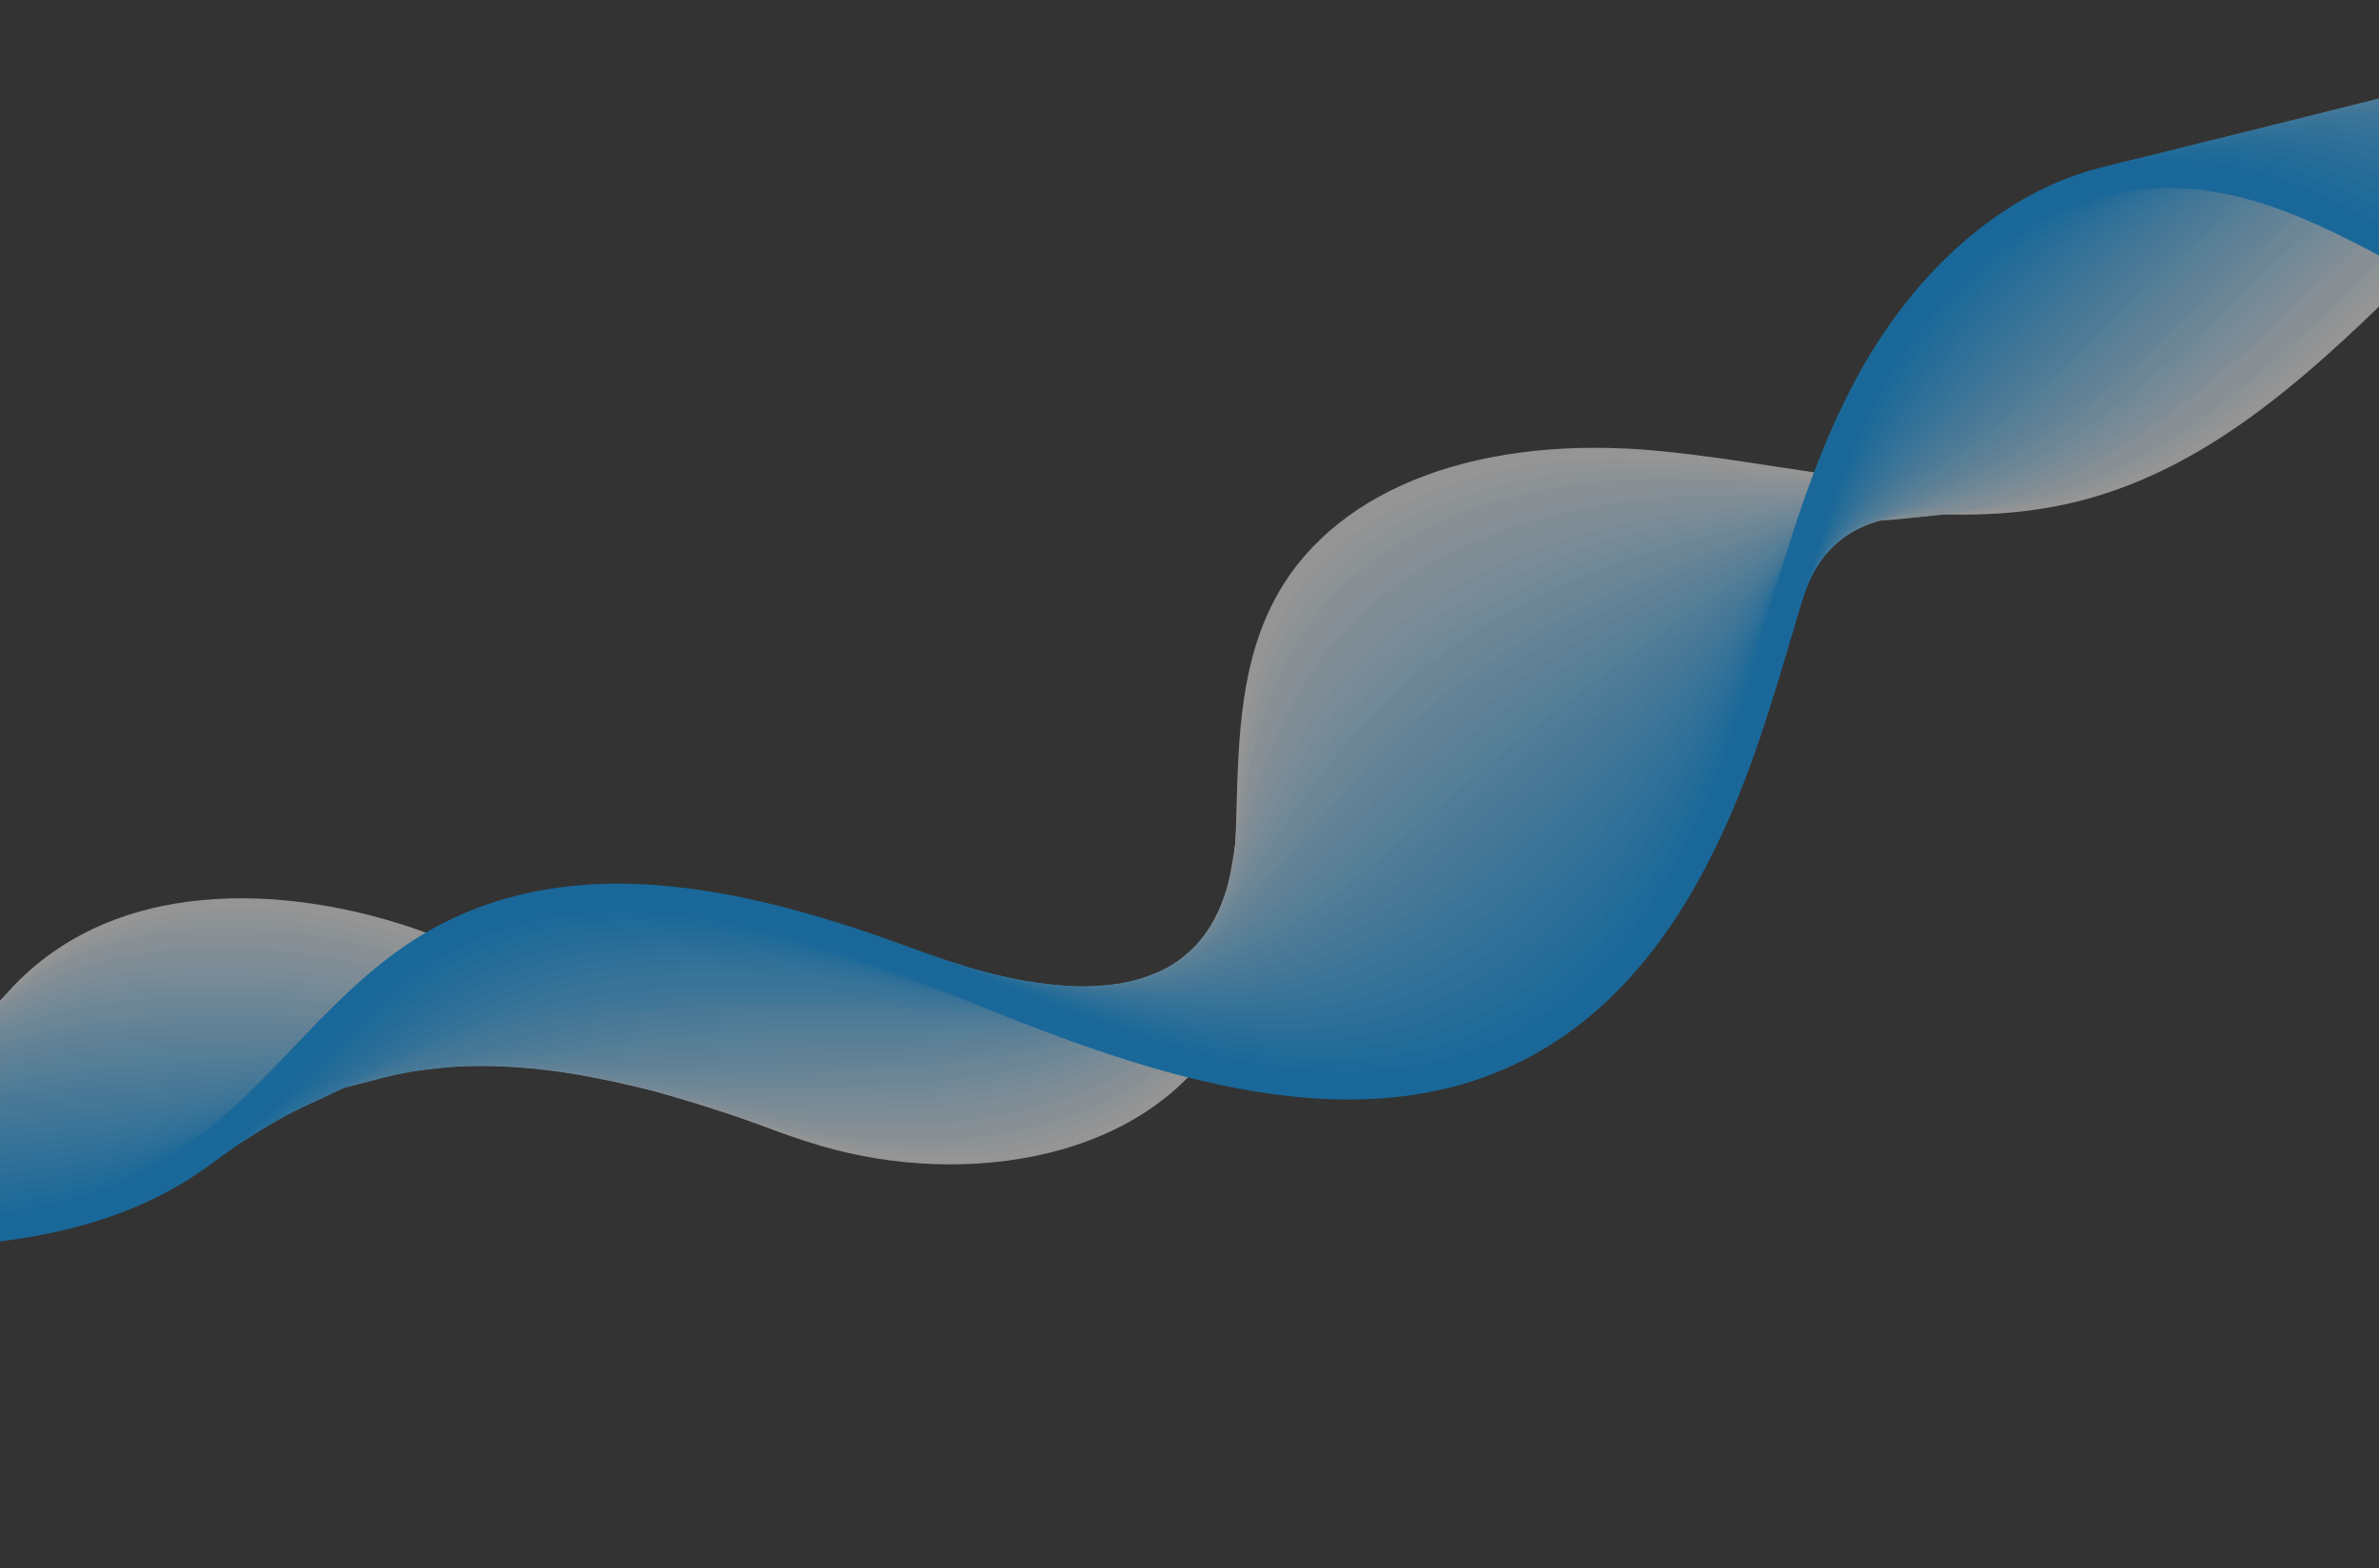 <svg width="314" height="207" viewBox="0 0 314 207" fill="none" xmlns="http://www.w3.org/2000/svg">
<rect x="0" y="0" width="314" height="207" fill="#333333" stroke="none"/>
<g opacity="0.5" clip-path="url(#clip0_74_1866)">
<path d="M441.854 -26.599L445.694 -26.646C445.877 -10.265 428.256 1.256 411.114 2.925C404.412 3.581 397.605 3.282 391.013 2.995C381.71 2.592 372.93 2.212 364.286 4.231C346.709 8.341 333.054 21.773 319.845 34.769C306.374 48.021 292.444 61.724 274.04 66.242C260.73 69.501 246.997 67.408 233.716 65.371C228.833 64.623 223.78 63.85 218.861 63.366C210.577 62.554 182.716 61.37 172.005 80.272C167.54 88.149 167.298 97.39 167.03 107.174C166.765 116.968 166.497 127.095 161.611 135.795C151.758 153.32 127.373 156.849 108.381 151.273C97.805 148.172 87.969 142.956 78.464 137.915C71.294 134.111 63.87 130.176 56.26 127.229C40.68 121.189 17.817 119.011 4.649 132.73C-6.208 144.04 -6.221 160.221 -6.238 177.361C-6.246 185.134 -6.256 193.181 -7.362 200.742C-10.041 219.014 -21.012 236.233 -37.459 247.982C-53.907 259.73 -73.751 264.541 -91.906 261.158L-91.206 257.38C-74.082 260.571 -55.307 256.014 -39.697 244.858C-24.097 233.705 -13.692 217.425 -11.165 200.182C-10.093 192.893 -10.087 184.989 -10.083 177.359C-10.067 160.218 -10.047 142.492 1.875 130.072C16.335 115.007 40.167 116.874 57.651 123.653C65.481 126.689 73.002 130.674 80.269 134.528C89.605 139.482 99.268 144.603 109.465 147.593C126.998 152.741 149.397 149.691 158.261 133.917C162.686 126.043 162.927 116.832 163.195 107.078C163.46 97.255 163.729 87.097 168.661 78.383C176.654 64.262 195.567 57.219 219.236 59.552C224.258 60.042 229.363 60.819 234.3 61.58C247.208 63.555 260.559 65.591 273.129 62.509C290.498 58.254 304.054 44.924 317.157 32.033C330.741 18.664 344.794 4.841 363.415 0.495C372.576 -1.64 382.031 -1.235 391.182 -0.834C397.64 -0.554 404.314 -0.262 410.742 -0.891C426.151 -2.395 442.013 -12.421 441.854 -26.599Z" fill="#F7F7F7"/>
<path d="M440.699 -25.298L444.544 -25.266C444.382 -8.451 426.309 3.014 408.927 4.377C402.212 4.926 395.391 4.491 388.804 4.06C379.384 3.453 370.493 2.887 361.697 4.904C344.252 8.891 330.696 22.19 317.582 35.044C304.477 47.896 290.924 61.174 273.202 65.836C260.103 69.28 246.672 67.654 233.702 66.081C228.967 65.509 224.064 64.919 219.283 64.582C211.203 64.028 183.984 63.646 173.006 82.19C168.378 89.999 167.732 99.299 167.098 108.293C166.439 117.709 165.749 127.438 160.603 135.736C149.948 152.904 125.24 155.427 106.791 150.504C96.236 147.689 86.462 142.786 77.013 138.05C69.996 134.529 62.748 130.891 55.272 128.173C38.944 122.284 16.825 120.662 3.724 133.775C-7.224 144.74 -7.582 160.538 -7.956 177.259C-8.125 184.721 -8.29 192.444 -9.481 199.74C-12.423 217.793 -23.495 234.823 -39.862 246.476C-55.762 257.795 -74.749 262.572 -91.951 259.578L-91.293 255.794C-75.098 258.607 -57.164 254.07 -42.091 243.349C-26.553 232.287 -16.046 216.165 -13.272 199.125C-12.129 192.086 -11.959 184.503 -11.789 177.172C-11.412 160.43 -11.026 143.12 1.014 131.066C15.38 116.678 39.136 118.276 56.584 124.572C64.269 127.373 71.625 131.067 78.737 134.629C88.006 139.281 97.599 144.091 107.778 146.805C125.455 151.523 148.148 148.539 157.342 133.729C161.992 126.237 162.615 117.397 163.273 108.042C163.936 98.605 164.626 88.846 169.708 80.255C177.878 66.462 196.51 59.176 219.558 60.77C224.439 61.104 229.387 61.71 234.175 62.286C246.799 63.819 259.851 65.395 272.243 62.139C288.969 57.737 302.163 44.817 314.909 32.323C328.406 19.093 342.364 5.412 360.86 1.177C370.203 -0.956 379.796 -0.343 389.069 0.251C395.52 0.665 402.198 1.096 408.637 0.565C424.296 -0.667 440.58 -10.667 440.723 -25.286L440.699 -25.298Z" fill="#EFF4F7"/>
<path d="M353.568 3.103C355.094 2.611 356.651 2.18 358.252 1.826C367.805 -0.314 377.557 0.509 386.993 1.293C393.415 1.837 400.052 2.393 406.49 1.983C422.049 1.006 439.101 -9.212 439.54 -24.006L443.382 -23.892C442.875 -6.705 424.345 4.716 406.728 5.822C400.011 6.241 393.227 5.672 386.672 5.12C377.109 4.317 368.073 3.555 359.096 5.57C341.788 9.452 328.316 22.604 315.291 35.328C302.558 47.767 289.383 60.651 272.343 65.426C259.446 69.058 246.338 67.903 233.655 66.783C229.063 66.375 224.329 65.963 219.689 65.783C211.81 65.477 185.224 65.9 173.976 84.107C169.2 91.832 168.157 100.746 167.138 109.36C166.076 118.401 164.974 127.758 159.552 135.671C148.593 151.676 123.672 154.166 105.154 149.719C94.676 147.203 85.044 142.647 75.72 138.235C68.803 134.964 61.659 131.584 54.254 129.086C37.952 123.592 15.855 122.196 2.768 134.789C-8.288 145.416 -8.974 160.825 -9.711 177.138C-10.032 184.286 -10.364 191.679 -11.631 198.707C-14.745 216.008 -25.475 232.534 -41.06 244.046C-56.679 255.578 -75.256 260.656 -92.027 257.967L-91.424 254.17C-58.492 259.442 -21.549 232.158 -15.406 198.016C-14.19 191.236 -13.856 183.974 -13.546 176.951C-12.811 160.598 -12.053 143.693 0.105 132.004C14.434 118.224 38.101 119.578 55.478 125.432C63.086 127.996 70.348 131.428 77.362 134.749C86.504 139.068 95.958 143.54 106.045 145.971C123.327 150.12 146.455 147.985 156.375 133.486C161.261 126.351 162.263 117.874 163.325 108.893C164.39 99.861 165.489 90.526 170.707 82.073C179.04 68.6 197.401 61.068 219.831 61.933C224.562 62.114 229.36 62.536 233.991 62.941C246.892 64.081 259.084 65.148 271.308 61.713C287.416 57.178 300.216 44.667 312.615 32.568C324.867 20.607 337.493 8.273 353.583 3.088L353.568 3.103Z" fill="#E7F1F8"/>
<path d="M350.806 3.802C352.388 3.292 354.011 2.849 355.661 2.489C365.396 0.351 375.286 1.382 384.85 2.377C391.262 3.046 397.901 3.732 404.343 3.432C420.122 2.697 437.626 -7.495 438.367 -22.7L442.202 -22.513C441.339 -4.928 422.359 6.446 404.521 7.27C397.789 7.582 391.014 6.88 384.456 6.198C374.767 5.192 365.619 4.235 356.486 6.24C339.295 10.014 325.921 23.032 312.977 35.63C300.618 47.666 287.836 60.111 271.466 65.022C258.762 68.844 245.965 68.154 233.585 67.502C229.149 67.266 224.571 67.026 220.07 66.993C210.229 66.925 186.124 68.658 174.927 86.021C170.008 93.651 168.569 102.148 167.18 110.366C165.705 119.066 164.184 128.063 158.471 135.606C147.18 150.516 122.727 153.048 103.492 148.943C93.077 146.719 83.533 142.498 74.303 138.409C67.511 135.4 60.495 132.293 53.203 130.021C36.885 124.946 14.81 123.804 1.78 135.824C-9.383 146.122 -10.423 161.151 -11.521 177.066C-11.996 183.889 -12.477 190.947 -13.82 197.707C-17.15 214.523 -27.752 230.695 -42.92 242.092C-58.128 253.522 -76.078 258.731 -92.15 256.393L-91.599 252.592C-60.124 257.163 -24.15 230.13 -17.591 196.965C-16.299 190.453 -15.819 183.517 -15.357 176.809C-14.256 160.842 -13.116 144.338 -0.834 133.004C17.082 116.482 45.921 123.739 54.333 126.356C61.837 128.691 68.959 131.846 75.845 134.894C84.896 138.9 94.244 143.043 104.277 145.178C121.736 148.907 145.177 146.772 155.39 133.278C160.54 126.492 161.909 118.341 163.369 109.717C164.825 101.114 166.329 92.223 171.679 83.929C183.913 64.961 209.602 63.07 220.078 63.135C224.658 63.163 229.291 63.416 233.766 63.649C246.374 64.319 258.275 64.954 270.337 61.33C285.787 56.694 298.24 44.577 310.268 32.86C322.381 21.065 334.881 8.903 350.77 3.783L350.806 3.802Z" fill="#DFEEF8"/>
<path d="M347.843 4.565C349.553 4.014 351.298 3.542 353.082 3.159C363 1.023 373.017 2.265 382.707 3.462C389.118 4.252 395.762 5.077 402.218 4.884C418.228 4.397 436.16 -5.782 437.215 -21.39L441.052 -21.133C439.851 -3.378 420.013 8.181 402.335 8.721C395.577 8.921 388.791 8.091 382.232 7.278C372.426 6.068 363.176 4.922 353.889 6.915C336.388 10.668 323.33 23.131 309.508 36.325C297.799 47.495 285.688 59.047 270.706 64.602C258.535 69.109 246.133 68.736 234.147 68.37C229.662 68.231 225.025 68.091 220.492 68.209C210.897 68.466 187.365 70.912 175.913 87.954C170.872 95.452 169.056 103.535 167.292 111.339C165.312 120.101 163.45 128.38 157.427 135.559C145.908 149.292 121.231 151.785 101.881 148.171C91.518 146.232 82.083 142.35 72.95 138.593C66.283 135.847 59.395 133.011 52.216 130.964C44.292 128.704 17.163 122.461 0.856 136.869C-10.422 146.841 -11.814 161.498 -13.279 177.027C-13.89 183.521 -14.529 190.246 -15.927 196.711C-19.468 213.03 -29.948 228.86 -44.692 240.13C-59.492 251.449 -76.799 256.804 -92.183 254.819L-91.695 251.009C-61.665 254.884 -26.669 228.106 -19.688 195.905C-18.329 189.664 -17.713 183.058 -17.105 176.676C-15.628 161.093 -14.112 144.972 -1.685 133.994C2.415 130.372 7.099 127.934 11.99 126.358C28.291 121.105 46.81 125.431 53.277 127.272C60.667 129.381 67.658 132.255 74.419 135.041C83.785 138.895 92.627 142.535 102.593 144.399C120.848 147.811 143.973 145.636 154.493 133.093C159.919 126.632 161.683 118.798 163.559 110.493C165.393 102.344 167.297 93.909 172.739 85.808C185.187 67.285 210.221 64.647 220.403 64.363C225.046 64.239 229.743 64.38 234.28 64.523C246.43 64.897 257.914 65.242 269.384 61.001C283.628 55.725 295.445 44.449 306.878 33.549C319.166 21.829 331.838 9.732 347.865 4.568L347.843 4.565Z" fill="#D7EBF8"/>
<path d="M345.033 5.269C346.816 4.694 348.637 4.208 350.506 3.808C360.6 1.685 370.734 3.132 380.54 4.533C386.962 5.451 393.604 6.398 400.094 6.305C416.326 6.07 434.695 -4.098 436.076 -20.105L439.906 -19.775C438.349 -1.623 418.061 9.89 400.152 10.152C393.362 10.251 386.571 9.281 380.001 8.34C370.089 6.923 360.728 5.59 351.295 7.57C333.771 11.249 320.066 24.244 306.818 36.808C295.585 47.452 283.975 58.459 269.878 64.162C257.987 68.973 245.924 69.026 234.253 69.073C229.87 69.093 225.335 69.111 220.912 69.386C211.575 69.973 188.595 73.13 176.888 89.85C171.745 97.189 169.563 104.825 167.449 112.197C165.028 120.657 162.737 128.641 156.362 135.478C143.872 148.889 118.33 150.267 100.252 147.374C89.953 145.728 80.606 142.181 71.567 138.746C65.028 136.272 58.267 133.707 51.199 131.878C43.252 129.827 16.08 124.203 -0.108 137.886C-11.522 147.528 -13.266 161.845 -15.106 176.99C-15.854 183.155 -16.629 189.52 -18.091 195.693C-26.032 229.233 -61.387 256.652 -92.263 253.22L-91.839 249.4C-63.251 252.59 -29.227 226.054 -21.827 194.808C-20.419 188.844 -19.652 182.582 -18.92 176.524C-17.073 161.306 -15.15 145.569 -2.587 134.951C14.528 120.485 41.395 125.379 52.16 128.157C59.434 130.031 66.288 132.636 72.921 135.151C82.187 138.664 90.948 141.986 100.855 143.577C117.999 146.327 142.095 145.162 153.552 132.862C159.296 126.702 161.462 119.142 163.759 111.145C165.965 103.461 168.238 95.513 173.745 87.644C186.404 69.557 210.784 66.171 220.677 65.556C225.218 65.274 229.805 65.259 234.246 65.23C246.069 65.184 257.232 65.129 268.438 60.6C281.863 55.163 293.204 44.414 304.173 34.017C316.44 22.385 329.089 10.407 345.033 5.269Z" fill="#CFE8F8"/>
<path d="M342.559 5.894C344.305 5.331 346.09 4.857 347.917 4.48C358.183 2.363 368.437 4.023 378.35 5.632C384.783 6.678 391.436 7.753 397.955 7.751C414.397 7.761 433.207 -2.388 434.911 -18.801L438.731 -18.407C436.805 0.136 416.069 11.602 397.95 11.588C391.127 11.586 384.322 10.479 377.732 9.414C367.725 7.795 358.26 6.264 348.69 8.227C331.846 11.698 318.709 24.358 306.005 36.605C294.795 47.413 283.207 58.585 268.915 63.776C256.757 68.198 244.858 68.945 233.353 69.665C229.417 69.915 225.341 70.168 221.322 70.566C212.227 71.468 189.802 75.344 177.858 91.737C172.66 98.872 170.124 106.036 167.674 112.962C164.782 121.149 162.047 128.883 155.284 135.391C142.703 147.519 117.767 149.116 98.616 146.559C88.378 145.196 79.121 141.993 70.17 138.893C63.765 136.678 57.133 134.385 50.177 132.782C39.961 130.423 14.533 126.295 -1.076 138.894C-12.642 148.222 -14.741 162.189 -16.96 176.972C-17.832 182.783 -18.737 188.806 -20.251 194.663C-28.631 227.154 -62.984 254.3 -92.342 251.6L-91.991 247.774C-64.839 250.266 -31.78 223.991 -23.971 193.702C-22.508 188.034 -21.619 182.116 -20.757 176.399C-18.421 160.852 -16.209 146.172 -3.482 135.905C13.44 122.248 40.289 126.553 51.05 129.039C58.202 130.69 64.925 133.014 71.434 135.267C80.612 138.444 89.275 141.435 99.134 142.749C117.387 145.182 141.03 143.8 152.623 132.616C158.733 126.742 161.196 119.762 164.051 111.677C166.589 104.491 169.218 97.054 174.746 89.47C187.608 71.823 211.333 67.689 220.935 66.734C225.021 66.326 229.137 66.069 233.103 65.82C244.854 65.081 255.96 64.378 267.597 60.154C281.12 55.241 292.416 44.355 303.332 33.824C315.089 22.487 327.216 10.798 342.548 5.857L342.559 5.894Z" fill="#C7E6F9"/>
<path d="M339.816 6.586C341.608 6.009 343.45 5.526 345.334 5.141C355.768 3.04 366.129 4.909 376.15 6.725C382.599 7.886 389.266 9.098 395.817 9.197C412.482 9.458 431.72 -0.677 433.759 -17.491L437.57 -17.034C435.275 1.901 414.089 13.319 395.764 13.039C388.906 12.928 382.081 11.696 375.471 10.506C365.356 8.68 355.808 6.953 346.095 8.912C329.358 12.277 316.293 24.844 303.656 36.989C292.848 47.385 281.666 58.123 268.072 63.382C256.067 68.028 244.454 69.257 233.23 70.442C229.475 70.845 225.598 71.246 221.753 71.779C212.914 73.003 191.031 77.592 178.835 93.672C173.624 100.549 170.784 107.206 168.028 113.655C164.632 121.622 161.419 129.156 154.212 135.353C138.362 149.019 106.408 146.813 96.993 145.81C86.825 144.728 77.649 141.872 68.786 139.107C62.506 137.155 56.011 135.13 49.175 133.741C36.434 131.156 12.846 128.514 -2.024 139.957C-13.752 148.973 -16.218 162.615 -18.832 177.05C-19.819 182.505 -20.844 188.154 -22.388 193.697C-31.196 225.145 -64.559 252.012 -92.387 250.051L-92.118 246.22C-66.39 248.021 -34.299 221.997 -26.084 192.657C-24.584 187.29 -23.578 181.738 -22.604 176.369C-19.858 161.184 -17.254 146.842 -4.357 136.914C11.729 124.545 36.57 127.257 49.95 129.979C56.971 131.41 63.563 133.453 69.935 135.437C79.031 138.268 87.613 140.941 97.405 141.984C106.435 142.949 137.029 145.099 151.708 132.437C158.234 126.822 161.139 120.022 164.496 112.149C167.202 105.797 170.272 98.602 175.769 91.361C188.827 74.135 211.903 69.272 221.217 67.986C225.12 67.445 229.033 67.031 232.819 66.629C244.304 65.41 255.156 64.264 266.686 59.802C279.563 54.824 290.458 44.35 300.999 34.222C312.648 23.021 324.661 11.48 339.819 6.596L339.816 6.586Z" fill="#BFE3F9"/>
<path d="M337.076 7.288C338.922 6.693 340.81 6.195 342.746 5.814C353.338 3.733 363.809 5.818 373.934 7.833C380.403 9.119 387.091 10.455 393.674 10.655C410.618 11.158 430.293 0.499 432.589 -16.175L436.39 -15.654C433.73 3.68 412.083 15.046 393.547 14.49C386.648 14.281 379.791 12.919 373.17 11.601C362.96 9.573 353.32 7.654 343.477 9.585C326.832 12.86 313.837 25.332 301.262 37.387C290.862 47.359 280.1 57.679 267.195 62.978C255.325 67.853 243.99 69.568 233.022 71.235C229.472 71.774 225.797 72.333 222.152 72.983C213.558 74.531 192.218 79.834 179.78 95.599C174.629 102.132 171.534 108.246 168.531 114.179C164.571 121.995 160.834 129.375 153.105 135.297C138.378 146.592 110.594 146.241 95.349 145.028C85.239 144.22 76.148 141.72 67.363 139.293C61.217 137.6 54.859 135.845 48.154 134.675C32.505 131.928 10.919 130.8 -3 140.998C-14.913 149.721 -17.765 163.043 -20.776 177.152C-21.86 182.244 -22.991 187.503 -24.565 192.703C-33.79 223.105 -66.157 249.681 -92.471 248.474L-92.296 244.633C-67.989 245.751 -36.86 219.967 -28.244 191.588C-26.712 186.543 -25.606 181.363 -24.538 176.346C-21.37 161.5 -18.368 147.484 -5.281 137.898C9.734 126.904 32.426 128.017 48.812 130.891C55.698 132.093 62.144 133.87 68.381 135.594C77.396 138.078 85.911 140.42 95.657 141.195C110.365 142.369 137.074 142.764 150.778 132.242C157.812 126.857 161.199 120.175 165.116 112.444C168.057 106.632 171.385 100.05 176.775 93.227C190.02 76.425 212.447 70.832 221.479 69.203C225.179 68.536 228.875 67.98 232.453 67.433C243.691 65.729 254.305 64.125 265.746 59.419C277.983 54.395 288.466 44.337 298.611 34.609C310.158 23.531 322.061 12.116 337.063 7.282L337.076 7.288Z" fill="#B7E0F9"/>
<path d="M334.339 7.977C336.232 7.368 338.169 6.865 340.165 6.484C350.912 4.413 361.493 6.715 371.713 8.932C378.202 10.342 384.919 11.8 391.541 12.088C408.696 12.837 428.817 2.185 431.442 -14.878L435.242 -14.296C432.211 5.421 410.118 16.749 391.375 15.926C384.425 15.623 377.545 14.126 370.904 12.684C360.605 10.442 350.872 8.331 340.896 10.254C324.343 13.439 311.41 25.822 298.891 37.798C288.902 47.354 278.575 57.242 266.366 62.569C254.599 67.703 243.505 69.916 232.782 72.059C229.455 72.728 226.022 73.41 222.594 74.172C214.244 76.035 193.446 82.051 180.77 97.519C175.795 103.593 172.369 109.37 169.344 114.482C164.554 122.575 160.408 129.562 152.032 135.228C141.068 142.667 121.46 145.706 93.733 144.247C83.684 143.721 74.666 141.571 65.941 139.488C59.929 138.055 53.72 136.575 47.153 135.613C24.211 132.249 7.015 134.409 -3.957 142.042C-16.085 150.472 -19.323 163.504 -22.748 177.303C-23.916 182.008 -25.122 186.878 -26.713 191.71C-36.347 221.062 -67.712 247.366 -92.508 246.891L-92.434 243.052C-69.529 243.482 -39.366 217.958 -30.358 190.513C-28.814 185.817 -27.627 181.014 -26.474 176.384C-22.869 161.862 -19.461 148.139 -6.143 138.892C5.664 130.687 23.789 128.308 47.726 131.816C54.462 132.803 60.76 134.306 66.847 135.755C75.79 137.889 84.241 139.908 93.941 140.416C120.806 141.829 139.628 139.014 149.879 132.057C157.543 126.872 161.477 120.226 166.04 112.529C169.13 107.305 172.634 101.393 177.8 95.096C191.229 78.709 213.01 72.396 221.754 70.436C225.218 69.663 228.679 68.972 232.024 68.297C243.042 66.099 253.442 64.019 264.831 59.057C276.412 54.003 286.496 44.366 296.236 35.041C307.688 24.074 319.499 12.78 334.345 7.996L334.339 7.977Z" fill="#AFDDF9"/>
<path d="M331.615 8.664C333.553 8.039 335.548 7.528 337.593 7.141C348.497 5.091 359.167 7.606 369.495 10.03C376.013 11.562 382.753 13.155 389.413 13.531C406.769 14.528 427.343 3.872 430.3 -13.571L434.09 -12.925C430.681 7.186 408.136 18.457 389.199 17.375C382.198 16.977 375.295 15.346 368.613 13.776C358.228 11.33 348.412 9.023 338.308 10.927C321.847 14.022 308.954 26.341 296.494 38.248C286.934 47.383 277.053 56.834 265.53 62.162C253.823 67.58 242.937 70.311 232.416 72.955C229.352 73.72 226.197 74.514 223.033 75.373C205.897 80.007 190.85 88.772 181.755 99.443C177.113 104.894 173.636 109.981 170.569 114.461C164.977 122.63 160.159 129.693 150.961 135.16C137.063 143.453 113.417 144.009 92.129 143.462C82.117 143.207 73.162 141.411 64.51 139.678C58.653 138.507 52.599 137.289 46.17 136.536C22.675 133.773 5.965 135.909 -4.908 143.066C-17.279 151.21 -20.758 163.401 -24.778 177.513C-26.005 181.814 -27.277 186.261 -28.852 190.704C-38.895 219.008 -69.242 245.024 -92.537 245.296L-92.584 241.456C-71.088 241.209 -41.878 215.922 -32.475 189.419C-30.935 185.088 -29.685 180.699 -28.479 176.456C-24.418 162.22 -20.584 148.783 -7.023 139.852C4.642 132.177 22.183 129.835 46.612 132.71C53.19 133.486 59.317 134.711 65.249 135.897C74.138 137.675 82.532 139.36 92.21 139.611C111.736 140.111 135.838 139.68 148.974 131.844C157.445 126.814 161.825 120.397 167.374 112.281C170.494 107.714 174.036 102.546 178.806 96.931C191.927 81.532 211.502 74.477 222.013 71.645C225.208 70.787 228.381 69.986 231.463 69.215C242.292 66.492 252.517 63.934 263.897 58.662C274.831 53.605 284.059 44.788 293.818 35.457C305.184 24.599 316.896 13.407 331.606 8.667L331.615 8.664Z" fill="#A7DAFA"/>
<path d="M328.88 9.354C330.864 8.714 332.904 8.188 335.001 7.805C346.063 5.774 356.831 8.5 367.236 11.132C373.783 12.786 380.552 14.5 387.263 14.971C404.82 16.216 425.84 5.567 429.126 -12.264L432.904 -11.564C429.117 8.941 406.123 20.165 386.985 18.804C379.931 18.302 372.998 16.55 366.287 14.858C355.816 12.208 345.917 9.706 335.686 11.59C319.29 14.604 306.455 26.853 294.038 38.706C284.917 47.418 275.477 56.424 264.656 61.738C252.928 67.495 242.666 70.63 231.816 73.945C229.05 74.786 226.268 75.642 223.44 76.543C213.649 79.638 195.371 87.022 182.701 101.348C178.634 105.948 175.323 110.204 172.403 113.951C165.531 122.785 160.109 129.76 149.832 135.07C135.313 142.594 110.803 142.631 91.113 142.659L90.478 142.662C80.493 142.681 71.596 141.249 62.974 139.86C57.281 138.949 51.395 138 45.143 137.452C28.682 136.005 7.999 135.455 -5.899 144.092C-18.56 151.966 -22.443 163.934 -26.947 177.798C-28.2 181.674 -29.504 185.676 -31.042 189.704C-41.472 216.962 -70.82 242.697 -92.609 243.694L-92.787 239.856C-72.681 238.927 -44.418 213.895 -34.634 188.328C-33.127 184.392 -31.848 180.437 -30.607 176.616C-26.078 162.644 -21.794 149.446 -7.938 140.833C6.926 131.593 28.411 132.127 45.464 133.625C51.852 134.19 57.812 135.145 63.568 136.066C72.423 137.491 80.787 138.832 90.45 138.816L91.085 138.813C110.361 138.788 134.355 138.745 148.044 131.65C157.57 126.733 162.515 120.376 169.349 111.584C172.303 107.786 175.648 103.479 179.799 98.791C193.083 83.773 212.066 76.102 222.247 72.871C225.09 71.955 227.887 71.114 230.659 70.261C241.363 66.993 251.478 63.905 262.938 58.285C273.228 53.233 282.033 44.825 291.356 35.927C302.639 25.157 314.268 14.052 328.841 9.356L328.88 9.354Z" fill="#9FD7FA"/>
<path d="M326.155 10.04C328.184 9.386 330.264 8.857 332.422 8.475C343.632 6.467 354.489 9.406 364.989 12.239C371.566 14.015 378.376 15.857 385.128 16.426C402.895 17.916 424.35 7.268 427.977 -10.945L431.742 -10.191C427.706 10.041 404.214 21.881 384.799 20.256C377.694 19.659 370.72 17.779 363.977 15.956C353.419 13.101 343.45 10.411 333.088 12.266C316.753 15.189 303.959 27.405 291.578 39.216C282.902 47.492 273.934 56.053 263.806 61.325C251.889 67.527 241.651 71.24 230.81 75.177C228.524 76.005 226.21 76.841 223.869 77.717C214.396 81.234 196.564 89.221 183.669 103.256C180.546 106.654 177.78 109.846 175.334 112.652C166.718 122.584 160.483 129.76 148.733 134.98C135.583 140.832 114.941 141.288 96.721 141.68C94.035 141.738 91.401 141.8 88.861 141.871C78.883 142.16 70.391 141.143 61.404 140.063C55.904 139.403 50.215 138.724 44.159 138.374C25.495 137.295 6.394 137.365 -6.848 145.124C-19.852 152.746 -24.165 164.54 -29.168 178.201C-30.42 181.612 -31.713 185.147 -33.179 188.708C-43.997 214.92 -72.319 240.364 -92.618 242.102L-92.944 238.272C-74.217 236.667 -46.898 211.868 -36.731 187.238C-35.293 183.747 -34.006 180.255 -32.776 176.871C-27.741 163.119 -22.988 150.123 -8.787 141.803C5.33 133.53 25.111 133.412 44.383 134.528C50.551 134.881 56.304 135.571 61.868 136.24C70.715 137.294 79.061 138.298 88.76 138.019C91.309 137.944 93.955 137.888 96.65 137.827C114.509 137.441 134.749 136.993 147.186 131.462C158.16 126.593 163.842 120.049 172.453 110.13C174.911 107.299 177.701 104.089 180.852 100.652C194.294 86.027 212.745 77.74 222.544 74.107C224.897 73.238 227.208 72.392 229.513 71.559C240.229 67.672 250.357 63.994 262.048 57.905C271.685 52.893 280.067 44.894 288.933 36.425C300.148 25.727 311.692 14.701 326.155 10.04Z" fill="#97D4FA"/>
<path d="M323.438 10.724C325.514 10.055 327.642 9.52 329.839 9.135C341.198 7.15 352.144 10.303 362.73 13.34C369.348 15.244 376.187 17.208 382.988 17.862C400.944 19.594 422.845 8.954 426.822 -9.645L430.583 -8.839C426.182 11.764 402.228 23.58 382.625 21.683C375.469 20.992 368.451 18.974 361.67 17.032C351.035 13.97 340.986 11.094 330.494 12.921C314.205 15.768 301.441 27.954 289.103 39.741C280.893 47.584 272.395 55.691 262.972 60.898C250.489 67.786 239.977 72.244 228.849 76.95C227.348 77.585 225.847 78.22 224.313 78.876C215.128 82.784 197.773 91.404 184.647 105.161C183.047 106.837 181.534 108.435 180.1 109.966C168.492 122.265 161.489 129.688 147.644 134.887C135.682 139.387 118.308 139.961 101.49 140.506C96.497 140.672 91.772 140.822 87.244 141.081C77.223 141.646 68.707 140.989 59.701 140.289C54.432 139.878 48.978 139.455 43.166 139.3C27.672 138.884 6.464 138.301 -7.815 146.162C-21.227 153.552 -26.013 165.226 -31.549 178.736C-32.738 181.653 -33.977 184.666 -35.335 187.717C-46.522 212.877 -73.817 238.032 -92.629 240.501L-93.129 236.696C-75.777 234.425 -49.393 209.857 -38.855 186.157C-37.522 183.154 -36.295 180.165 -35.106 177.279C-29.53 163.675 -24.274 150.83 -9.668 142.793C5.518 134.428 27.337 135.026 43.268 135.453C49.171 135.609 54.677 136.034 59.998 136.449C68.879 137.139 77.262 137.788 87.033 137.233C91.613 136.978 96.347 136.825 101.37 136.659C117.869 136.126 134.925 135.564 146.291 131.286C159.311 126.404 166.089 119.224 177.311 107.323C178.757 105.798 180.267 104.191 181.873 102.503C195.475 88.25 213.361 79.368 222.808 75.334C224.333 74.681 225.853 74.04 227.344 73.408C238.381 68.731 248.807 64.322 261.111 57.532C270.097 52.567 278.04 44.992 286.443 36.966C297.594 26.318 309.067 15.355 323.429 10.727L323.438 10.724Z" fill="#8FD1FA"/>
<path d="M320.713 11.41C322.825 10.73 325.002 10.19 327.26 9.805C338.771 7.852 349.803 11.209 360.466 14.454C367.113 16.479 373.993 18.571 380.853 19.317C399.007 21.288 421.355 10.655 425.676 -8.317L429.421 -7.465C424.646 13.51 400.237 25.292 380.439 23.134C373.223 22.351 366.173 20.203 359.35 18.133C348.633 14.876 338.516 11.789 327.906 13.593C311.651 16.359 298.915 28.537 286.595 40.318C278.857 47.715 270.868 55.366 262.138 60.47C247.815 68.85 236.093 74.535 224.757 80.035C215.872 84.341 198.969 93.582 185.633 107.063C170.999 121.84 162.606 129.803 146.558 134.773C135.701 138.16 120.45 138.715 105.706 139.248C98.942 139.49 91.95 139.746 85.633 140.278C75.473 141.13 66.88 140.831 57.77 140.528C52.802 140.362 47.658 140.183 42.175 140.204L38.928 140.211C23.64 140.244 4.619 140.278 -8.779 147.179C-22.687 154.345 -27.991 165.975 -34.119 179.434C-35.194 181.798 -36.312 184.247 -37.494 186.717C-49.041 210.823 -75.318 235.69 -92.622 238.895L-93.325 235.115C-77.312 232.165 -51.872 207.83 -40.964 185.061C-39.795 182.615 -38.689 180.19 -37.621 177.837C-31.189 163.725 -25.639 151.543 -10.546 143.763C3.673 136.435 23.208 136.397 38.912 136.372L42.15 136.368C47.703 136.344 52.877 136.524 57.885 136.686C66.873 136.989 75.363 137.28 85.295 136.441C91.7 135.901 98.735 135.652 105.547 135.404C120.042 134.881 135.025 134.341 145.394 131.101C160.633 126.372 168.305 119.086 182.884 104.357C196.625 90.473 213.955 80.993 223.066 76.573C234.333 71.106 245.993 65.451 260.179 57.146C268.517 52.269 275.998 45.105 283.919 37.527C295.012 26.918 306.436 15.991 320.698 11.395L320.713 11.41Z" fill="#87CEFB"/>
<path d="M317.994 12.085C320.152 11.389 322.378 10.844 324.675 10.457C336.325 8.529 347.446 12.1 358.195 15.549C364.881 17.693 371.802 19.913 378.71 20.745C397.056 22.966 419.847 12.332 424.518 -7.025L428.251 -6.119C423.099 15.22 398.237 26.976 378.247 24.567C370.969 23.683 363.881 21.416 357.013 19.209C346.219 15.745 336.024 12.481 325.293 14.254C309.055 16.944 296.333 29.137 284.032 40.942C276.793 47.886 269.307 55.062 261.277 60.051C247.939 68.326 237.48 74.451 225.174 81.202C216.589 85.906 200.151 95.775 186.584 108.977C171.851 123.322 162.415 130.43 145.435 134.67C135.633 137.133 122.932 137.553 109.495 138.007C100.878 138.292 91.963 138.591 83.995 139.484C73.543 140.652 64.712 140.743 55.371 140.847C50.844 140.893 46.16 140.949 41.171 141.124C39.065 141.197 36.874 141.257 34.635 141.323C19.726 141.717 2.835 142.165 -9.755 148.22C-24.277 155.201 -29.868 166.317 -36.95 180.386C-37.827 182.142 -38.726 183.926 -39.664 185.742C-51.541 208.793 -76.774 233.364 -92.614 237.288L-93.543 233.561C-78.872 229.923 -54.345 205.822 -43.088 183.979C-42.156 182.175 -41.263 180.404 -40.392 178.66C-33.274 164.519 -27.128 152.305 -11.427 144.753C1.899 138.35 19.229 137.891 34.528 137.482C36.758 137.42 38.93 137.365 41.024 137.286C46.053 137.108 50.767 137.052 55.312 137.001C64.553 136.899 73.293 136.807 83.56 135.658C91.673 134.749 100.661 134.456 109.354 134.157C122.584 133.719 135.082 133.294 144.494 130.937C160.609 126.924 169.672 120.068 183.899 106.22C197.788 92.702 214.562 82.624 223.319 77.824C235.557 71.115 245.973 65.013 259.245 56.781C266.932 52.013 273.937 45.285 281.362 38.169C292.409 27.576 303.778 16.666 317.976 12.091L317.994 12.085Z" fill="#7FCBFB"/>
<path d="M315.276 12.768C317.48 12.058 319.742 11.501 322.085 11.129C333.877 9.236 345.075 13.015 355.907 16.659C362.634 18.931 369.594 21.27 376.562 22.193C395.106 24.654 418.331 14.021 423.358 -5.703L427.085 -4.755C421.549 16.96 396.232 28.681 376.056 26.009C368.718 25.034 361.585 22.63 354.68 20.304C343.812 16.641 333.543 13.179 322.691 14.92C306.447 17.531 293.731 29.773 281.441 41.615C274.718 48.09 267.765 54.791 260.439 59.615C256.675 62.089 253.176 64.417 249.837 66.644C241.318 72.306 233.973 77.195 225.611 82.343C217.316 87.448 201.349 97.931 187.556 110.873C171.949 125.51 161.451 131.264 144.332 134.541C135.555 136.239 124.583 136.515 112.971 136.806C102.61 137.067 91.891 137.342 82.367 138.666C71.192 140.218 61.807 140.75 51.856 141.313C48.118 141.518 44.255 141.744 40.167 142.022C37.084 142.228 33.897 142.388 30.517 142.548C16.723 143.209 1.087 143.949 -10.736 149.222C-26.034 156.049 -32.265 167.341 -40.139 181.645C-40.699 182.664 -41.265 183.694 -41.84 184.727C-54.04 206.712 -78.231 230.977 -92.593 235.636L-93.772 231.979C-80.415 227.644 -56.805 203.768 -45.196 182.862C-44.621 181.828 -44.055 180.798 -43.501 179.792C-35.599 165.449 -28.772 153.067 -12.289 145.717C0.196 140.149 16.218 139.386 30.349 138.707C33.707 138.543 36.868 138.393 39.919 138.186C44.026 137.902 47.901 137.683 51.648 137.474C61.511 136.92 70.826 136.39 81.837 134.86C91.574 133.509 102.403 133.228 112.873 132.962C124.324 132.673 135.144 132.395 143.61 130.767C159.905 127.655 169.941 122.13 184.929 108.077C198.961 94.906 215.176 84.252 223.599 79.075C231.903 73.967 239.233 69.092 247.706 63.445C251.055 61.216 254.553 58.888 258.326 56.41C265.362 51.782 271.876 45.504 278.784 38.848C289.797 28.245 301.124 17.329 315.285 12.765L315.276 12.768Z" fill="#78C9FB"/>
<path d="M312.57 13.449C314.81 12.727 317.121 12.164 319.515 11.796C331.45 9.938 342.734 13.921 353.643 17.772C360.408 20.164 367.409 22.63 374.437 23.645C393.17 26.348 416.841 15.722 422.219 -4.387L425.93 -3.393C420.016 18.685 394.247 30.38 373.886 27.446C366.479 26.381 359.302 23.84 352.358 21.395C341.416 17.535 331.086 13.88 320.103 15.593C303.827 18.134 291.116 30.454 278.819 42.369C272.344 48.644 266.231 54.569 259.599 59.199C253.289 63.604 247.841 67.65 242.581 71.556C237.042 75.662 231.815 79.546 226.046 83.504C218.057 88.995 202.558 100.115 188.54 112.797C171.632 128.095 159.574 132.202 143.25 134.436C135.49 135.503 126.124 135.625 116.202 135.745C104.19 135.892 91.756 136.044 80.754 137.884C67.388 140.123 56.654 141.2 44.23 142.449L39.186 142.954C35.188 143.354 30.999 143.634 26.561 143.924C13.209 144.796 -0.588 145.7 -11.69 150.267C-27.987 156.972 -34.972 168.648 -43.801 183.431L-43.998 183.757C-56.488 204.655 -79.622 228.6 -92.531 234.011L-94.017 230.464C-81.932 225.409 -59.233 201.745 -47.299 181.783L-47.101 181.457C-37.901 166.07 -30.638 153.911 -13.158 146.713C-1.479 141.9 13.287 140.936 26.302 140.082C30.7 139.795 34.861 139.524 38.79 139.126L43.834 138.62C56.191 137.383 66.855 136.308 80.108 134.096C91.397 132.204 103.983 132.053 116.144 131.899C125.944 131.778 135.191 131.664 142.717 130.621C158.637 128.448 169.686 124.655 185.944 109.94C200.134 97.102 215.783 85.883 223.854 80.335C229.562 76.407 234.767 72.55 240.282 68.462C245.567 64.539 251.042 60.484 257.392 56.045C263.767 51.589 269.773 45.769 276.134 39.611C287.115 28.968 298.427 18.007 312.552 13.455L312.57 13.449Z" fill="#70C6FB"/>
<path d="M309.853 14.133C312.139 13.396 314.489 12.83 316.932 12.457C329.009 10.634 340.371 14.824 351.353 18.873C358.166 21.381 365.202 23.987 372.296 25.082C393.532 28.381 415.865 15.482 421.075 -3.08L424.78 -2.044C419.075 18.302 394.776 32.46 371.714 28.882C364.247 27.726 357.02 25.06 350.032 22.478C339.016 18.419 328.615 14.575 317.52 16.254C301.19 18.721 288.466 31.157 276.153 43.178C270.266 48.93 264.701 54.366 258.771 58.76C251.757 63.957 245.9 68.831 240.24 73.531C235.645 77.343 231.299 80.954 226.484 84.645C218.819 90.516 203.821 102.221 189.514 114.693C172.869 129.21 160.033 132.781 142.163 134.291C135.408 134.874 127.532 134.828 119.182 134.784C106.231 134.709 91.554 134.635 79.136 137.063C64.318 139.961 52.841 141.863 38.202 143.846C33.329 144.508 28.155 144.924 22.683 145.356C10.407 146.345 -2.285 147.357 -12.667 151.278C-28.933 157.418 -36.497 167.737 -46.17 182.752C-58.904 202.517 -80.968 226.147 -92.46 232.323L-94.276 228.942C-83.437 223.118 -61.618 199.668 -49.39 180.681C-39.612 165.491 -31.341 154.238 -14.016 147.686C-3.119 143.579 9.844 142.53 22.378 141.528C27.798 141.093 32.914 140.686 37.69 140.035C52.244 138.07 63.663 136.176 78.397 133.295C91.192 130.786 106.075 130.874 119.196 130.945C127.446 130.991 135.249 131.03 141.828 130.464C158.88 129.015 171.134 125.611 186.976 111.797C201.369 99.247 216.429 87.481 224.136 81.587C228.896 77.944 233.203 74.366 237.772 70.572C243.482 65.836 249.381 60.938 256.475 55.675C262.191 51.431 267.664 46.085 273.461 40.432C284.437 29.71 295.729 18.684 309.862 14.13L309.853 14.133Z" fill="#68C3FC"/>
<path d="M307.134 14.807C309.456 14.059 311.855 13.488 314.341 13.12C326.551 11.335 337.989 15.732 349.046 19.98C355.9 22.615 362.983 25.338 370.137 26.524C391.58 30.089 414.369 17.134 419.902 -1.774L423.591 -0.692C417.537 19.979 392.775 34.175 369.51 30.309C361.971 29.055 354.703 26.261 347.674 23.551C336.593 19.291 326.12 15.258 314.904 16.905C298.474 19.313 285.727 31.898 273.395 44.077C268.118 49.279 263.142 54.192 257.919 58.308C250.678 64.022 244.782 69.494 239.079 74.783C235.017 78.555 231.181 82.122 226.895 85.763C216.611 94.497 203.18 105.899 190.476 116.583C173.968 130.46 160.382 133.456 141.065 134.141C135.31 134.35 128.805 134.176 121.924 133.992C107.56 133.605 91.28 133.16 77.511 136.245C74.631 136.89 71.885 137.513 69.224 138.118C58.279 140.606 48.822 142.765 37.206 144.732C31.57 145.691 25.515 146.158 19.113 146.647C7.741 147.527 -4.018 148.43 -13.554 152.25C-30.142 158.897 -38.873 168.099 -48.35 181.749C-61.004 199.975 -82.407 223.715 -92.388 230.604L-94.567 227.442C-84.884 220.759 -63.956 197.485 -51.508 179.557C-41.609 165.307 -32.467 155.69 -14.986 148.685C-4.906 144.639 7.15 143.721 18.817 142.817C25.128 142.327 31.095 141.868 36.56 140.944C48.071 138.991 57.481 136.846 68.371 134.376C71.032 133.771 73.787 133.146 76.667 132.5C90.906 129.304 107.441 129.758 122.029 130.153C128.85 130.337 135.294 130.511 140.93 130.309C159.806 129.635 172.269 126.88 188.006 113.645C200.709 102.961 214.134 91.571 224.418 82.838C228.643 79.256 232.448 75.719 236.477 71.969C242.232 66.622 248.183 61.102 255.546 55.298C260.601 51.318 265.506 46.467 270.697 41.343C281.677 30.509 292.979 19.358 307.149 14.792L307.134 14.807Z" fill="#60C0FC"/>
<path d="M304.607 15.45C306.92 14.705 309.31 14.136 311.771 13.787C324.114 12.04 335.629 16.644 346.763 21.099C353.658 23.863 360.792 26.71 368.005 27.988C389.655 31.82 412.898 18.799 418.759 -0.436L422.429 0.682C416.028 21.686 390.796 35.923 367.327 31.77C359.728 30.424 352.406 27.495 345.33 24.669C334.175 20.211 323.634 15.999 312.303 17.602C295.741 19.942 282.946 32.754 270.575 45.127C265.951 49.755 261.585 54.119 257.073 57.904C249.788 64.016 244.008 70.006 238.416 75.794C234.883 79.455 231.228 83.237 227.312 86.931C218.514 95.205 205.149 107.404 191.432 118.515C173.309 133.206 157.403 134.234 139.961 134.032C135.192 133.985 129.958 133.713 124.424 133.418C108.728 132.593 90.928 131.658 75.869 135.472C70.598 136.807 65.779 138.138 61.119 139.428C52.974 141.679 45.277 143.817 36.206 145.67C29.89 146.959 23.068 147.553 15.851 148.173C5.335 149.079 -5.534 150.018 -14.537 153.303C-29.987 158.938 -39.736 166.389 -50.533 180.797C-62.814 197.177 -83.504 221.001 -92.294 228.889L-94.86 226.033C-87.093 219.069 -66.957 196.313 -53.605 178.498C-42.316 163.426 -32.074 155.624 -15.849 149.7C-6.377 146.243 4.756 145.279 15.528 144.351C22.636 143.736 29.351 143.156 35.448 141.908C44.385 140.078 52.021 137.97 60.108 135.727C64.787 134.431 69.633 133.092 74.941 131.745C90.56 127.791 108.669 128.747 124.641 129.584C130.133 129.873 135.328 130.146 140.026 130.196C157.305 130.391 171.874 129.44 189.029 115.535C202.647 104.496 215.934 92.364 224.694 84.132C228.543 80.51 232.008 76.921 235.66 73.13C241.317 67.26 247.174 61.195 254.611 54.964C258.989 51.292 263.299 46.977 267.865 42.417C278.404 31.876 290.147 20.12 304.61 15.459L304.607 15.45Z" fill="#58BDFC"/>
<path d="M301.888 16.125C304.247 15.364 306.676 14.793 309.189 14.448C321.678 12.744 333.258 17.55 344.465 22.203C351.408 25.082 358.586 28.067 365.865 29.425C387.722 33.523 411.421 20.446 417.616 0.87L421.28 2.031C414.53 23.36 388.835 37.635 365.165 33.203C357.498 31.768 350.123 28.706 343.005 25.752C331.776 21.095 321.174 16.691 309.722 18.262C292.971 20.552 280.113 33.637 267.681 46.291C263.744 50.295 260.03 54.085 256.245 57.465C249.021 63.92 243.416 70.389 238.001 76.634C234.741 80.39 231.382 84.277 227.739 88.065C219.331 96.799 206.374 109.512 192.419 120.417C174.234 134.633 157.427 134.933 138.906 133.888C137.312 133.796 135.67 133.71 133.982 133.608C115.876 132.57 93.35 131.282 74.085 134.695C66.134 136.107 59.586 138.489 52.638 141.011C47.19 142.988 41.562 145.034 35.232 146.559C27.842 148.335 19.431 149.229 11.303 150.093C2.12 151.064 -7.382 152.078 -15.582 154.347C-30.894 158.595 -41.3 165.732 -52.7 179.801C-63.253 192.838 -77.974 210.257 -86.768 220.67C-88.975 223.279 -90.829 225.481 -92.194 227.101L-95.131 224.626C-93.775 223.009 -91.912 220.804 -89.705 218.196C-80.917 207.795 -66.22 190.394 -55.687 177.392C-45.716 165.087 -35.265 155.836 -16.611 150.652C-8.098 148.292 1.554 147.27 10.901 146.277C19.281 145.382 27.197 144.547 34.343 142.83C40.469 141.36 45.987 139.35 51.334 137.404C58.127 134.933 65.148 132.388 73.422 130.912C93.125 127.419 115.906 128.716 134.208 129.771C135.893 129.864 137.53 129.962 139.123 130.054C157.49 131.088 172.899 130.805 190.062 117.393C203.845 106.613 216.658 94.048 224.983 85.401C228.553 81.698 231.736 78.018 235.104 74.127C240.599 67.785 246.284 61.22 253.689 54.605C257.379 51.307 261.059 47.568 264.95 43.609C275.528 32.844 287.312 20.842 301.912 16.137L301.888 16.125Z" fill="#50BAFC"/>
<path d="M299.159 16.802C301.564 16.027 304.033 15.454 306.6 15.121C319.216 13.467 330.87 18.471 342.148 23.313C349.141 26.317 356.37 29.427 363.709 30.877C385.773 35.241 409.925 22.099 416.449 2.195L420.103 3.389C413.006 25.052 386.837 39.358 362.964 34.639C355.224 33.106 347.799 29.919 340.631 26.84C329.337 21.982 318.67 17.407 307.1 18.926C290.088 21.158 276.57 35.233 264.645 47.643C261.45 50.974 258.426 54.118 255.384 57.016C248.272 63.788 242.89 70.699 237.681 77.394C234.662 81.273 231.536 85.287 228.131 89.19C220.093 98.411 207.534 111.641 193.363 122.313C174.987 136.157 158.039 135.735 137.798 133.74L137.641 133.72C119.03 131.897 93.536 129.416 72.444 133.891C64.679 135.536 58.309 138.224 51.556 141.067C46.145 143.345 40.547 145.704 34.208 147.454C25.99 149.729 16.57 150.747 7.475 151.74C-0.705 152.63 -9.159 153.548 -16.598 155.36C-32.873 159.344 -43.622 165.916 -54.926 178.812C-69.116 195 -86.985 216.774 -92.16 225.264L-95.439 223.263C-90.149 214.595 -72.105 192.583 -57.811 176.281C-46.086 162.905 -34.411 155.762 -17.508 151.627C-9.829 149.748 -1.238 148.816 7.06 147.918C16.012 146.95 25.266 145.946 33.185 143.747C39.28 142.056 44.765 139.753 50.06 137.522C56.68 134.733 63.522 131.852 71.643 130.123C93.32 125.519 119.15 128.044 138.01 129.888L138.168 129.908C157.565 131.821 173.778 132.247 191.04 119.237C204.95 108.76 217.304 95.737 225.225 86.655C228.556 82.837 231.646 78.864 234.637 75.024C239.923 68.224 245.4 61.202 252.721 54.231C255.701 51.393 258.694 48.279 261.859 44.979C272.489 33.904 284.355 21.563 299.147 16.796L299.159 16.802Z" fill="#48B7FD"/>
<path d="M296.43 17.479C298.88 16.69 301.407 16.108 304.026 15.778C316.778 14.171 328.509 19.383 339.849 24.417C346.893 27.546 354.169 30.772 361.577 32.31C383.845 36.931 408.447 23.746 415.305 3.502L418.941 4.732C411.494 26.719 384.863 41.064 360.789 36.066C352.981 34.445 345.514 31.129 338.283 27.919C326.919 22.872 316.189 18.105 304.504 19.58C287.117 21.772 273.505 36.371 261.487 49.246C259.086 51.816 256.814 54.254 254.549 56.558C247.586 63.635 242.446 70.983 237.47 78.087C234.65 82.114 231.741 86.271 228.551 90.306C220.869 100.007 208.712 113.764 194.346 124.206C175.736 137.731 157.994 136.536 136.745 133.575C115.642 130.657 91.411 127.961 70.854 133.061C62.8 135.062 56.225 138.179 49.264 141.472C44.265 143.84 39.092 146.294 33.303 148.311C24.122 151.512 13.422 152.568 3.066 153.595C-3.906 154.287 -11.115 154.996 -17.547 156.362C-34.578 159.974 -46.028 166.186 -57.086 177.813C-70.606 192.039 -88.312 214.255 -92.097 223.396L-95.648 221.927C-91.642 212.25 -73.917 189.937 -59.875 175.169C-48.237 162.932 -36.207 156.391 -18.354 152.606C-11.715 151.193 -4.399 150.47 2.682 149.773C12.813 148.768 23.282 147.746 32.036 144.693C37.633 142.738 42.711 140.334 47.613 138.008C54.44 134.768 61.496 131.425 69.925 129.334C91.147 124.07 115.821 126.795 137.272 129.762C157.653 132.599 174.64 133.766 192.09 121.088C206.097 110.913 218.009 97.427 225.54 87.916C228.666 83.962 231.541 79.856 234.327 75.881C239.393 68.647 244.631 61.167 251.815 53.866C254.049 51.592 256.3 49.182 258.686 46.627C269.405 35.14 281.361 22.325 296.436 17.467L296.43 17.479Z" fill="#40B4FD"/>
<path d="M293.674 18.166C296.17 17.361 298.758 16.78 301.437 16.451C314.317 14.894 326.112 20.307 337.527 25.539C344.617 28.784 351.937 32.147 359.415 33.774C381.88 38.664 406.945 25.41 414.14 4.836L417.766 6.1C409.959 28.405 382.869 42.796 358.603 37.517C350.722 35.798 343.196 32.36 335.924 29.022C324.498 23.784 313.7 18.837 301.897 20.259C283.997 22.425 270.25 37.733 258.123 51.238C256.615 52.915 255.137 54.562 253.697 56.136C246.922 63.516 242.027 71.28 237.292 78.79C234.66 82.959 231.943 87.275 228.943 91.461C221.63 101.649 209.856 115.938 195.308 126.126C176.388 139.378 157.891 137.407 135.665 133.449L132.099 132.812C112.797 129.344 88.771 125.027 69.368 132.239C62.815 134.673 57.032 137.647 51.433 140.531C45.461 143.606 39.29 146.785 32.227 149.263C22.348 152.74 10.854 153.931 -0.242 155.074C-6.679 155.736 -12.763 156.364 -18.551 157.412C-36.56 160.652 -48.368 166.284 -59.3 176.861C-72.854 189.978 -89.676 211.556 -92.124 221.558L-95.86 220.643C-93.213 209.85 -76.198 187.867 -61.976 174.1C-50.443 162.947 -38.066 157.01 -19.236 153.627C-13.302 152.562 -6.868 151.891 -0.647 151.249C10.233 150.125 21.471 148.955 30.945 145.63C37.752 143.234 43.535 140.261 49.663 137.105C55.357 134.17 61.253 131.14 68.022 128.626C88.409 121.057 113.003 125.473 132.766 129.024L136.323 129.664C157.651 133.468 175.374 135.386 193.082 122.978C207.193 113.093 218.66 99.165 225.806 89.212C228.745 85.117 231.43 80.861 234.035 76.731C238.857 69.082 243.844 61.168 250.859 53.529C252.293 51.967 253.764 50.332 255.254 48.661C266.088 36.592 278.163 23.144 293.659 18.15L293.674 18.166Z" fill="#38B1FD"/>
<path d="M291.086 18.808C293.591 18.001 296.179 17.419 298.855 17.112C311.864 15.614 323.731 21.215 335.207 26.64C342.348 30.01 349.719 33.498 357.265 35.214C379.934 40.361 405.446 27.054 412.979 6.149L416.599 7.455C408.441 30.085 380.88 44.517 356.413 38.96C348.455 37.155 340.885 33.58 333.562 30.116C322.074 24.686 311.217 19.556 299.287 20.928C280.655 23.078 266.153 40.083 254.492 53.75L252.845 55.684C246.277 63.361 241.636 71.537 237.149 79.442C234.688 83.767 232.155 88.246 229.326 92.589C219.214 108.119 208.09 120.039 196.254 128.031C175.434 142.087 152.783 137.216 134.585 133.292L133.403 133.037C113.171 128.689 87.977 123.285 67.72 131.417C61.163 134.055 55.398 137.396 49.831 140.633C44.05 143.99 38.077 147.469 31.219 150.143C20.47 154.334 7.919 155.532 -4.222 156.69C-9.588 157.198 -14.65 157.679 -19.542 158.408C-35.601 160.777 -48.893 164.657 -61.51 175.858C-75.139 187.96 -91.16 209.269 -92.194 219.683L-96.017 219.311C-94.871 207.71 -78.257 185.584 -64.067 172.998C-49.941 160.464 -34.595 156.76 -20.109 154.614C-15.111 153.871 -9.762 153.369 -4.585 152.871C7.291 151.738 19.572 150.576 29.824 146.566C36.411 143.989 41.996 140.746 47.902 137.309C53.588 134.004 59.469 130.584 66.289 127.852C87.646 119.284 113.459 124.822 134.2 129.279L135.382 129.533C157.624 134.324 176.068 137.009 194.096 124.842C205.491 117.143 216.26 105.59 226.097 90.491C228.858 86.251 231.369 81.829 233.802 77.543C238.379 69.479 243.11 61.142 249.92 53.185L251.571 51.261C262.052 38.972 274.758 24.07 291.077 18.811L291.086 18.808Z" fill="#30AEFD"/>
<path d="M288.27 19.494C290.848 18.663 293.505 18.079 296.272 17.773C309.412 16.334 321.343 22.136 332.878 27.743C340.07 31.239 347.5 34.849 355.115 36.653C377.989 42.058 403.957 28.694 411.83 7.468L415.428 8.801C406.921 31.756 378.895 46.216 354.23 40.39C346.2 38.487 338.567 34.781 331.198 31.201C319.638 25.582 308.726 20.279 296.687 21.595C278.545 23.576 264.67 39.299 252.002 55.229C245.662 63.206 241.281 71.783 237.04 80.072C234.744 84.566 232.374 89.205 229.717 93.704C220.126 109.945 209.196 122.125 197.226 129.918C175.943 143.76 152.419 137.869 133.524 133.13C113.941 128.228 87.114 121.514 66.094 130.599C59.557 133.422 53.852 137.138 48.336 140.722C42.729 144.365 36.932 148.141 30.223 151.029C18.603 156.025 4.935 157.17 -8.295 158.265C-12.552 158.617 -16.58 158.957 -20.53 159.412C-37.438 161.37 -51.254 164.752 -63.727 174.867C-77.486 186.032 -92.629 206.776 -92.293 217.839L-96.131 217.955C-96.51 205.443 -80.63 183.634 -66.142 171.881C-52.949 161.181 -38.543 157.628 -20.972 155.599C-16.954 155.132 -12.708 154.782 -8.61 154.441C4.305 153.367 17.66 152.252 28.703 147.503C35.11 144.742 40.518 141.233 46.239 137.502C51.886 133.826 57.735 130.023 64.565 127.075C66.124 126.401 67.701 125.813 69.31 125.294C90.602 118.433 115.738 124.723 134.454 129.409C156.773 135.002 176.745 138.668 195.12 126.702C206.591 119.241 217.113 107.484 226.395 91.758C228.993 87.358 231.339 82.767 233.601 78.325C237.919 69.869 242.393 61.111 248.97 52.836C260.279 38.605 272.567 24.534 288.236 19.484L288.27 19.494Z" fill="#28ACFE"/>
<path d="M285.721 20.133C288.29 19.305 290.947 18.722 293.702 18.439C306.966 17.071 318.968 23.063 330.565 28.862C337.807 32.483 345.287 36.218 352.981 38.108C376.049 43.773 402.473 30.353 410.684 8.796L414.272 10.162C405.404 33.435 376.918 47.943 352.062 41.835C343.954 39.846 336.277 36.003 328.845 32.293C317.223 26.481 306.243 20.998 294.095 22.258C275.882 24.142 261.586 40.626 251.168 54.771C245.077 63.051 240.954 72.019 236.961 80.703C234.818 85.36 232.607 90.18 230.115 94.848C221.055 111.795 210.32 124.235 198.206 131.833C178.05 144.474 156.512 139.829 132.48 132.992C109.003 126.308 84.417 120.567 64.474 129.799C57.977 132.811 52.347 136.886 46.895 140.823C41.446 144.769 35.807 148.846 29.233 151.934C16.711 157.826 1.875 158.822 -12.478 159.785C-15.609 159.996 -18.563 160.191 -21.5 160.442C-36.473 161.704 -52.231 163.785 -65.925 173.9C-79.815 184.159 -94.084 204.358 -92.406 216.048L-96.205 216.597C-98.134 203.221 -82.99 181.73 -68.203 170.809C-53.701 160.101 -37.337 157.926 -21.823 156.62C-18.847 156.367 -15.735 156.162 -12.732 155.961C1.266 155.022 15.737 154.052 27.6 148.464C33.847 145.522 39.095 141.732 44.642 137.714C50.232 133.672 56.018 129.487 62.857 126.314C64.788 125.419 66.752 124.655 68.754 124.01C88.611 117.611 111.566 123.05 133.529 129.293C156.664 135.885 177.335 140.375 196.158 128.577C207.703 121.345 217.978 109.385 226.725 93.034C229.168 88.462 231.357 83.7 233.468 79.104C237.539 70.254 241.743 61.098 248.066 52.502C257.427 39.777 269.868 25.242 285.712 20.136L285.721 20.133Z" fill="#20A9FE"/>
<path d="M283.096 20.788C285.756 19.93 288.422 19.374 291.113 19.112C304.479 17.812 316.519 23.983 328.163 29.959C335.477 33.708 343.035 37.589 350.821 39.551C374.078 45.518 400.958 32.042 409.525 10.118L413.104 11.517C403.871 35.16 374.914 49.709 349.873 43.277C341.668 41.209 333.916 37.228 326.41 33.38C314.745 27.401 303.729 21.747 291.488 22.937C277.386 24.303 263.536 34.871 250.319 54.328C244.486 62.909 240.623 72.277 236.881 81.334C234.886 86.165 232.828 91.148 230.492 95.987C221.96 113.632 211.42 126.333 199.162 133.734C176.792 147.24 150.567 138.919 131.422 132.838C108.906 125.693 83.191 118.924 62.839 128.984C56.389 132.173 50.843 136.604 45.476 140.897C40.172 145.139 34.682 149.522 28.228 152.823C14.784 159.708 -1.283 160.455 -16.824 161.175C-18.732 161.265 -20.622 161.349 -22.498 161.449C-39.453 162.352 -54.589 163.828 -68.151 172.912C-82.163 182.291 -95.57 201.971 -92.553 214.279L-96.283 215.199C-99.773 200.984 -85.379 179.826 -70.288 169.725C-55.934 160.124 -39.588 158.52 -22.702 157.62C-20.827 157.52 -18.928 157.433 -17.01 157.34C-1.876 156.64 13.762 155.91 26.47 149.403C32.576 146.275 37.671 142.201 43.066 137.899C48.587 133.486 54.301 128.92 61.127 125.55C82.755 114.846 109.352 121.816 132.573 129.177C156.494 136.767 177.864 142.112 197.166 130.452C208.773 123.442 218.812 111.286 227.019 94.322C229.308 89.588 231.35 84.651 233.312 79.871C237.125 70.629 241.072 61.083 247.121 52.17C258.565 35.323 270.626 24.806 283.077 20.794L283.096 20.788Z" fill="#18A6FE"/>
<path d="M280.393 21.447C282.998 20.607 285.707 20.027 288.541 19.77C302.043 18.547 314.154 24.907 325.857 31.066C333.217 34.931 340.826 38.937 348.672 40.99C372.13 47.206 399.464 33.664 408.364 11.431L411.931 12.854C402.342 36.804 372.924 51.39 347.691 44.707C339.414 42.541 331.612 38.435 324.055 34.462C312.319 28.294 301.238 22.47 288.873 23.588C269.941 25.309 256.056 43.286 249.459 53.849C243.915 62.73 240.309 72.49 236.809 81.923C234.958 86.919 233.044 92.097 230.853 97.103C222.85 115.455 212.506 128.416 200.113 135.618C178.891 147.957 155.007 141.263 130.355 132.657C107.731 124.77 81.86 117.264 61.187 128.144C54.795 131.516 49.335 136.303 44.067 140.937C38.9 145.478 33.559 150.166 27.214 153.684C12.813 161.666 -5.341 162.046 -21.358 162.384L-23.494 162.426C-38.667 162.754 -55.872 163.132 -70.379 171.884C-84.507 180.403 -97.055 199.584 -92.71 212.504L-96.352 213.728C-101.405 198.705 -87.771 177.882 -72.366 168.599C-56.979 159.321 -39.233 158.931 -23.58 158.589L-21.444 158.547C-5.117 158.2 11.763 157.846 25.343 150.321C31.321 147.012 36.503 142.456 41.52 138.044C46.962 133.263 52.586 128.322 59.383 124.739C81.418 113.138 108.217 120.86 131.604 129.016C155.377 137.309 178.358 143.799 198.169 132.279C209.837 125.491 219.642 113.138 227.314 95.549C229.456 90.64 231.348 85.519 233.184 80.568C236.746 70.954 240.424 61.009 246.172 51.79C252.179 42.154 263.995 26.681 280.35 21.41L280.393 21.447Z" fill="#10A3FE"/>
<path d="M277.555 22.129C280.215 21.272 283.013 20.683 285.962 20.44C299.591 19.297 311.772 25.846 323.543 32.185C330.954 36.175 338.61 40.297 346.529 42.448C370.185 48.903 397.975 35.305 407.219 12.759L410.776 14.216C405.922 26.053 396.398 35.924 383.962 41.99C371.545 48.05 357.901 49.521 345.523 46.153C337.174 43.888 329.322 39.657 321.726 35.566C309.922 29.218 298.774 23.213 286.285 24.261C266.33 25.939 253.3 45.194 248.626 53.391C243.391 62.576 240.021 72.724 236.776 82.539C235.063 87.713 233.287 93.069 231.252 98.246C223.768 117.298 213.627 130.517 201.1 137.52C179.293 149.735 153.687 141.739 129.33 132.513C104.87 123.25 79.492 116.211 59.576 127.341C53.241 130.887 48.125 135.805 42.709 141.012C37.678 145.852 32.471 150.86 26.234 154.586C10.866 163.766 -8.715 163.598 -24.445 163.45L-24.74 163.444C-41.187 163.294 -58.18 163.139 -72.571 170.905C-86.809 178.582 -98.496 197.273 -92.835 210.798L-96.383 212.285C-103.002 196.475 -90.112 176.003 -74.405 167.53C-59.144 159.303 -41.647 159.456 -24.714 159.611L-24.419 159.616C-9.166 159.757 9.808 159.919 24.256 151.298C30.111 147.796 35.159 142.95 40.036 138.26C45.391 133.114 50.921 127.789 57.687 124.015C78.987 112.105 105.35 119.352 130.681 128.94C154.191 137.853 178.845 145.59 199.21 134.194C210.94 127.628 220.507 115.07 227.657 96.861C229.652 91.778 231.412 86.468 233.113 81.348C236.423 71.361 239.847 61.034 245.276 51.514C249.576 43.972 260.575 27.622 277.543 22.154L277.555 22.129Z" fill="#08A0FF"/>
<path d="M274.961 22.784C277.722 21.894 280.546 21.327 283.392 21.106C297.147 20.044 309.391 26.785 321.23 33.304C328.688 37.41 336.392 41.648 344.391 43.894C368.245 50.587 396.494 36.943 406.072 14.087L409.618 15.568C404.598 27.549 394.888 37.501 382.288 43.589C369.688 49.678 355.856 51.098 343.352 47.589C334.931 45.227 327.029 40.871 319.377 36.666C307.501 30.129 296.291 23.963 283.675 24.93C269.722 26.006 256.292 36.47 247.771 52.93C242.855 62.416 239.74 72.946 236.725 83.131C235.14 88.486 233.505 94.028 231.611 99.391C224.561 119.414 214.895 132.51 202.059 139.432C179.609 151.53 152.207 142.125 128.275 132.369C103.619 122.311 78.038 114.641 57.926 126.541C51.646 130.26 46.63 135.52 41.329 141.083C36.426 146.225 31.358 151.542 25.22 155.478C10.325 165.031 -8.739 165.119 -25.439 164.466L-27.431 164.392C-43.67 163.731 -60.467 163.059 -74.803 169.929C-83.407 174.044 -90.634 182.055 -93.665 190.812C-95.917 197.32 -95.683 203.653 -92.992 209.123L-96.441 210.82C-99.597 204.409 -99.897 197.059 -97.298 189.561C-93.944 179.862 -85.958 171.011 -76.463 166.468C-61.251 159.184 -43.98 159.886 -27.274 160.557L-25.292 160.634C-8.434 161.307 9.194 161.207 23.141 152.252C28.894 148.562 33.797 143.419 38.549 138.437C43.807 132.928 49.238 127.232 55.975 123.244C77.53 110.495 104.163 118.392 129.735 128.821C153.903 138.682 179.268 147.371 200.246 136.06C212.196 129.615 221.278 117.213 227.994 98.125C229.848 92.855 231.479 87.365 233.048 82.055C236.11 71.704 239.279 60.995 244.359 51.173C251.799 36.807 262.847 26.687 274.952 22.787L274.961 22.784Z" fill="#009DFF"/>
</g>
<defs>
<clipPath id="clip0_74_1866">
<rect width="599.953" height="122.244" fill="white" transform="translate(481.557 84.642) rotate(162.138)"/>
</clipPath>
</defs>
</svg>
